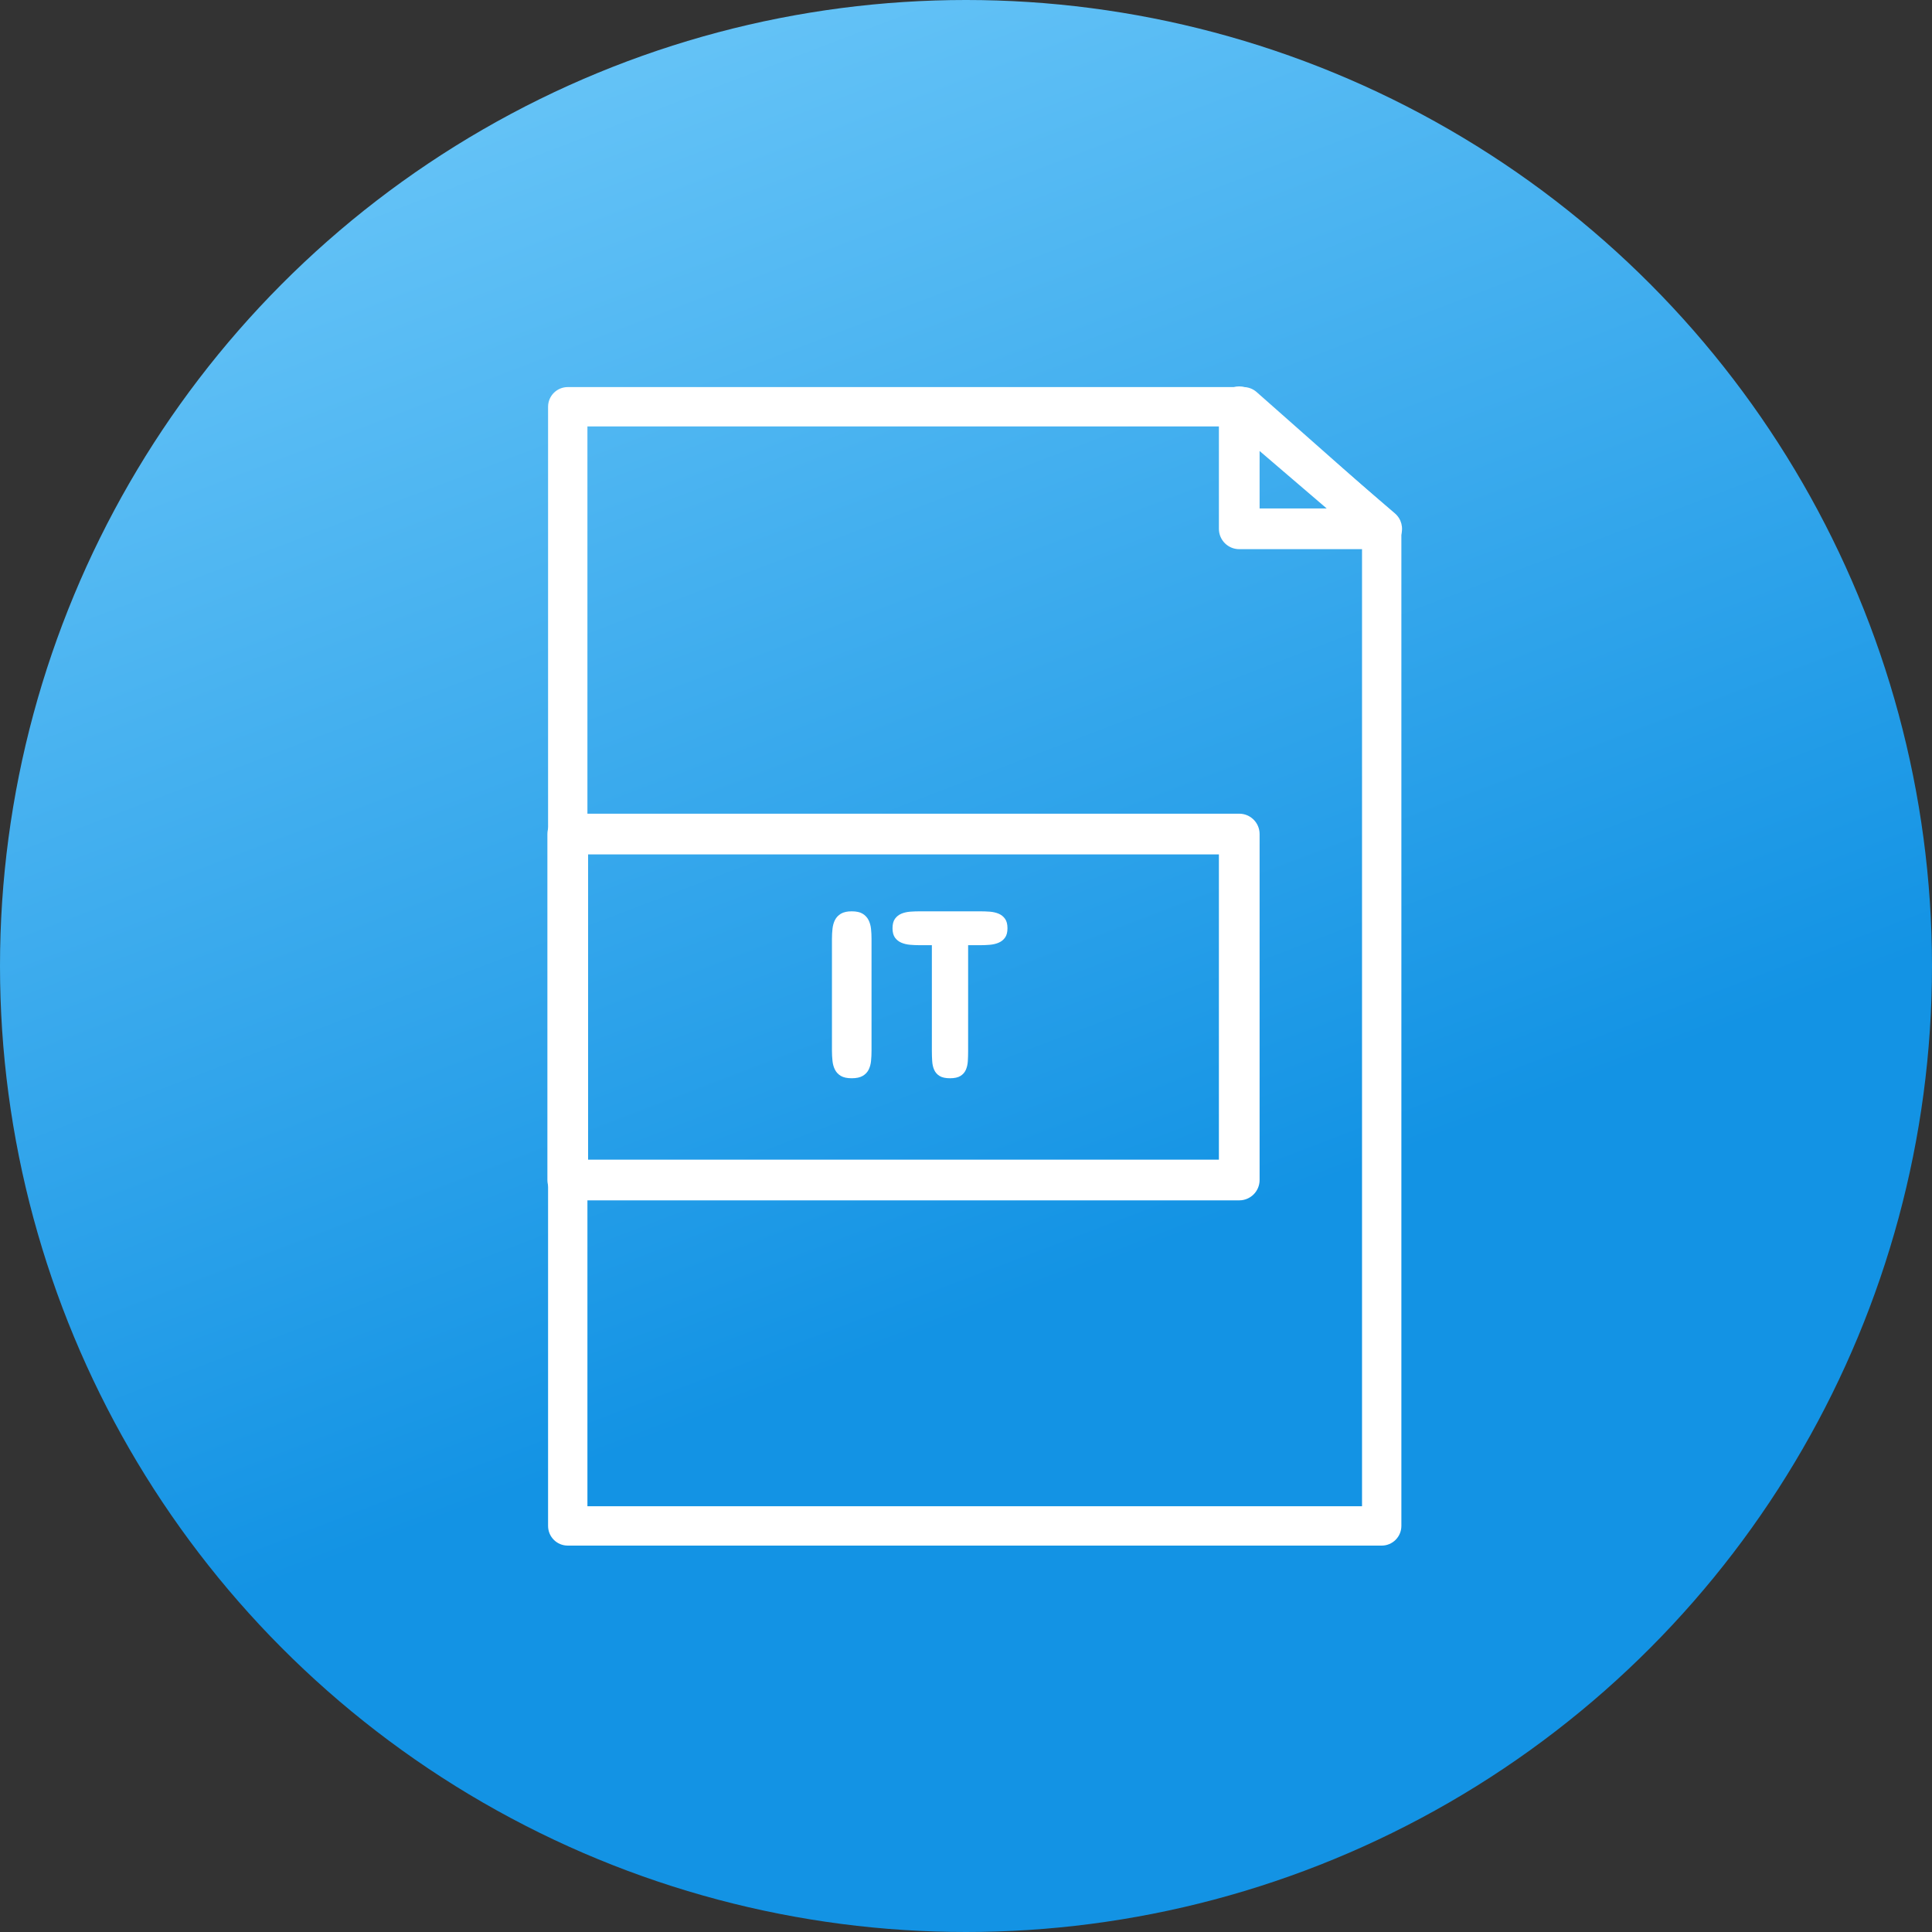 <svg width="60" height="60" viewBox="0 0 60 60" fill="none" xmlns="http://www.w3.org/2000/svg">
<rect x="0" y="0" width="60" height="60" fill="#333333" stroke="none"/>
<circle cx="30" cy="30" r="30" fill="url(#paint0_linear)"/>
<path d="M43.315 15.966L39.024 12.174C38.912 12.076 38.768 12.021 38.619 12.021H17.632C17.295 12.021 17.021 12.295 17.021 12.632V47.389C17.021 47.727 17.295 48 17.632 48H42.91C43.247 48 43.521 47.726 43.521 47.389V16.424C43.521 16.249 43.446 16.082 43.315 15.966ZM42.299 46.778H18.243V13.243H38.388L42.299 16.699V46.778Z" fill="white"/>
<path d="M43.321 15.944L38.897 12.152C38.71 11.992 38.447 11.955 38.222 12.057C37.998 12.161 37.854 12.385 37.854 12.632V16.423C37.854 16.772 38.137 17.055 38.486 17.055H42.91C43.174 17.055 43.41 16.891 43.502 16.643C43.594 16.395 43.522 16.116 43.321 15.944ZM39.118 15.791V14.006L41.202 15.791H39.118V15.791Z" fill="white"/>
<path d="M38.486 25.27H17.632C17.283 25.27 17 25.553 17 25.902V36.646C17 36.995 17.283 37.278 17.632 37.278H38.486C38.835 37.278 39.118 36.995 39.118 36.646V25.902C39.118 25.553 38.835 25.27 38.486 25.27ZM37.854 36.014H18.264V26.535H37.854V36.014Z" fill="white"/>
<path d="M27.05 28.843C27.039 28.742 27.013 28.651 26.972 28.571C26.931 28.491 26.87 28.426 26.789 28.376C26.707 28.327 26.595 28.302 26.452 28.302C26.309 28.302 26.196 28.327 26.115 28.376C26.033 28.426 25.972 28.49 25.931 28.571C25.891 28.651 25.865 28.742 25.854 28.843C25.843 28.944 25.837 29.048 25.837 29.154H25.837V32.635C25.837 32.743 25.843 32.848 25.854 32.949C25.865 33.051 25.89 33.141 25.931 33.221C25.972 33.302 26.033 33.366 26.114 33.414C26.196 33.462 26.308 33.486 26.451 33.486C26.595 33.486 26.707 33.462 26.79 33.414C26.873 33.366 26.935 33.302 26.976 33.221C27.016 33.141 27.041 33.05 27.051 32.949C27.061 32.848 27.066 32.743 27.066 32.635V29.154C27.066 29.048 27.061 28.944 27.05 28.843Z" fill="white"/>
<path d="M31.212 28.534C31.162 28.463 31.096 28.411 31.014 28.376C30.933 28.342 30.842 28.321 30.742 28.313C30.642 28.306 30.543 28.302 30.444 28.302H28.562C28.464 28.302 28.364 28.306 28.264 28.313C28.165 28.321 28.074 28.342 27.992 28.376C27.911 28.411 27.845 28.463 27.794 28.534C27.744 28.604 27.718 28.702 27.718 28.828C27.718 28.951 27.744 29.048 27.794 29.119C27.845 29.189 27.911 29.241 27.992 29.276C28.074 29.311 28.164 29.332 28.264 29.341C28.364 29.349 28.464 29.354 28.562 29.354H28.94V32.642C28.94 32.748 28.943 32.852 28.95 32.953C28.956 33.054 28.976 33.144 29.011 33.223C29.045 33.302 29.101 33.366 29.177 33.414C29.254 33.462 29.362 33.486 29.503 33.486C29.644 33.486 29.752 33.462 29.829 33.414C29.906 33.366 29.961 33.302 29.996 33.223C30.03 33.144 30.051 33.054 30.057 32.953C30.063 32.852 30.066 32.748 30.066 32.642V29.354H30.444C30.543 29.354 30.642 29.349 30.742 29.341C30.842 29.332 30.933 29.311 31.014 29.276C31.096 29.241 31.162 29.189 31.212 29.119C31.263 29.048 31.288 28.951 31.288 28.828C31.288 28.702 31.263 28.604 31.212 28.534Z" fill="white"/>
<defs>
<linearGradient id="paint0_linear" x1="8.625" y1="-8.897" x2="28.023" y2="41.817" gradientUnits="userSpaceOnUse">
<stop stop-color="#80D3FD"/>
<stop offset="1" stop-color="#1393E4"/>
</linearGradient>
</defs>
</svg>
